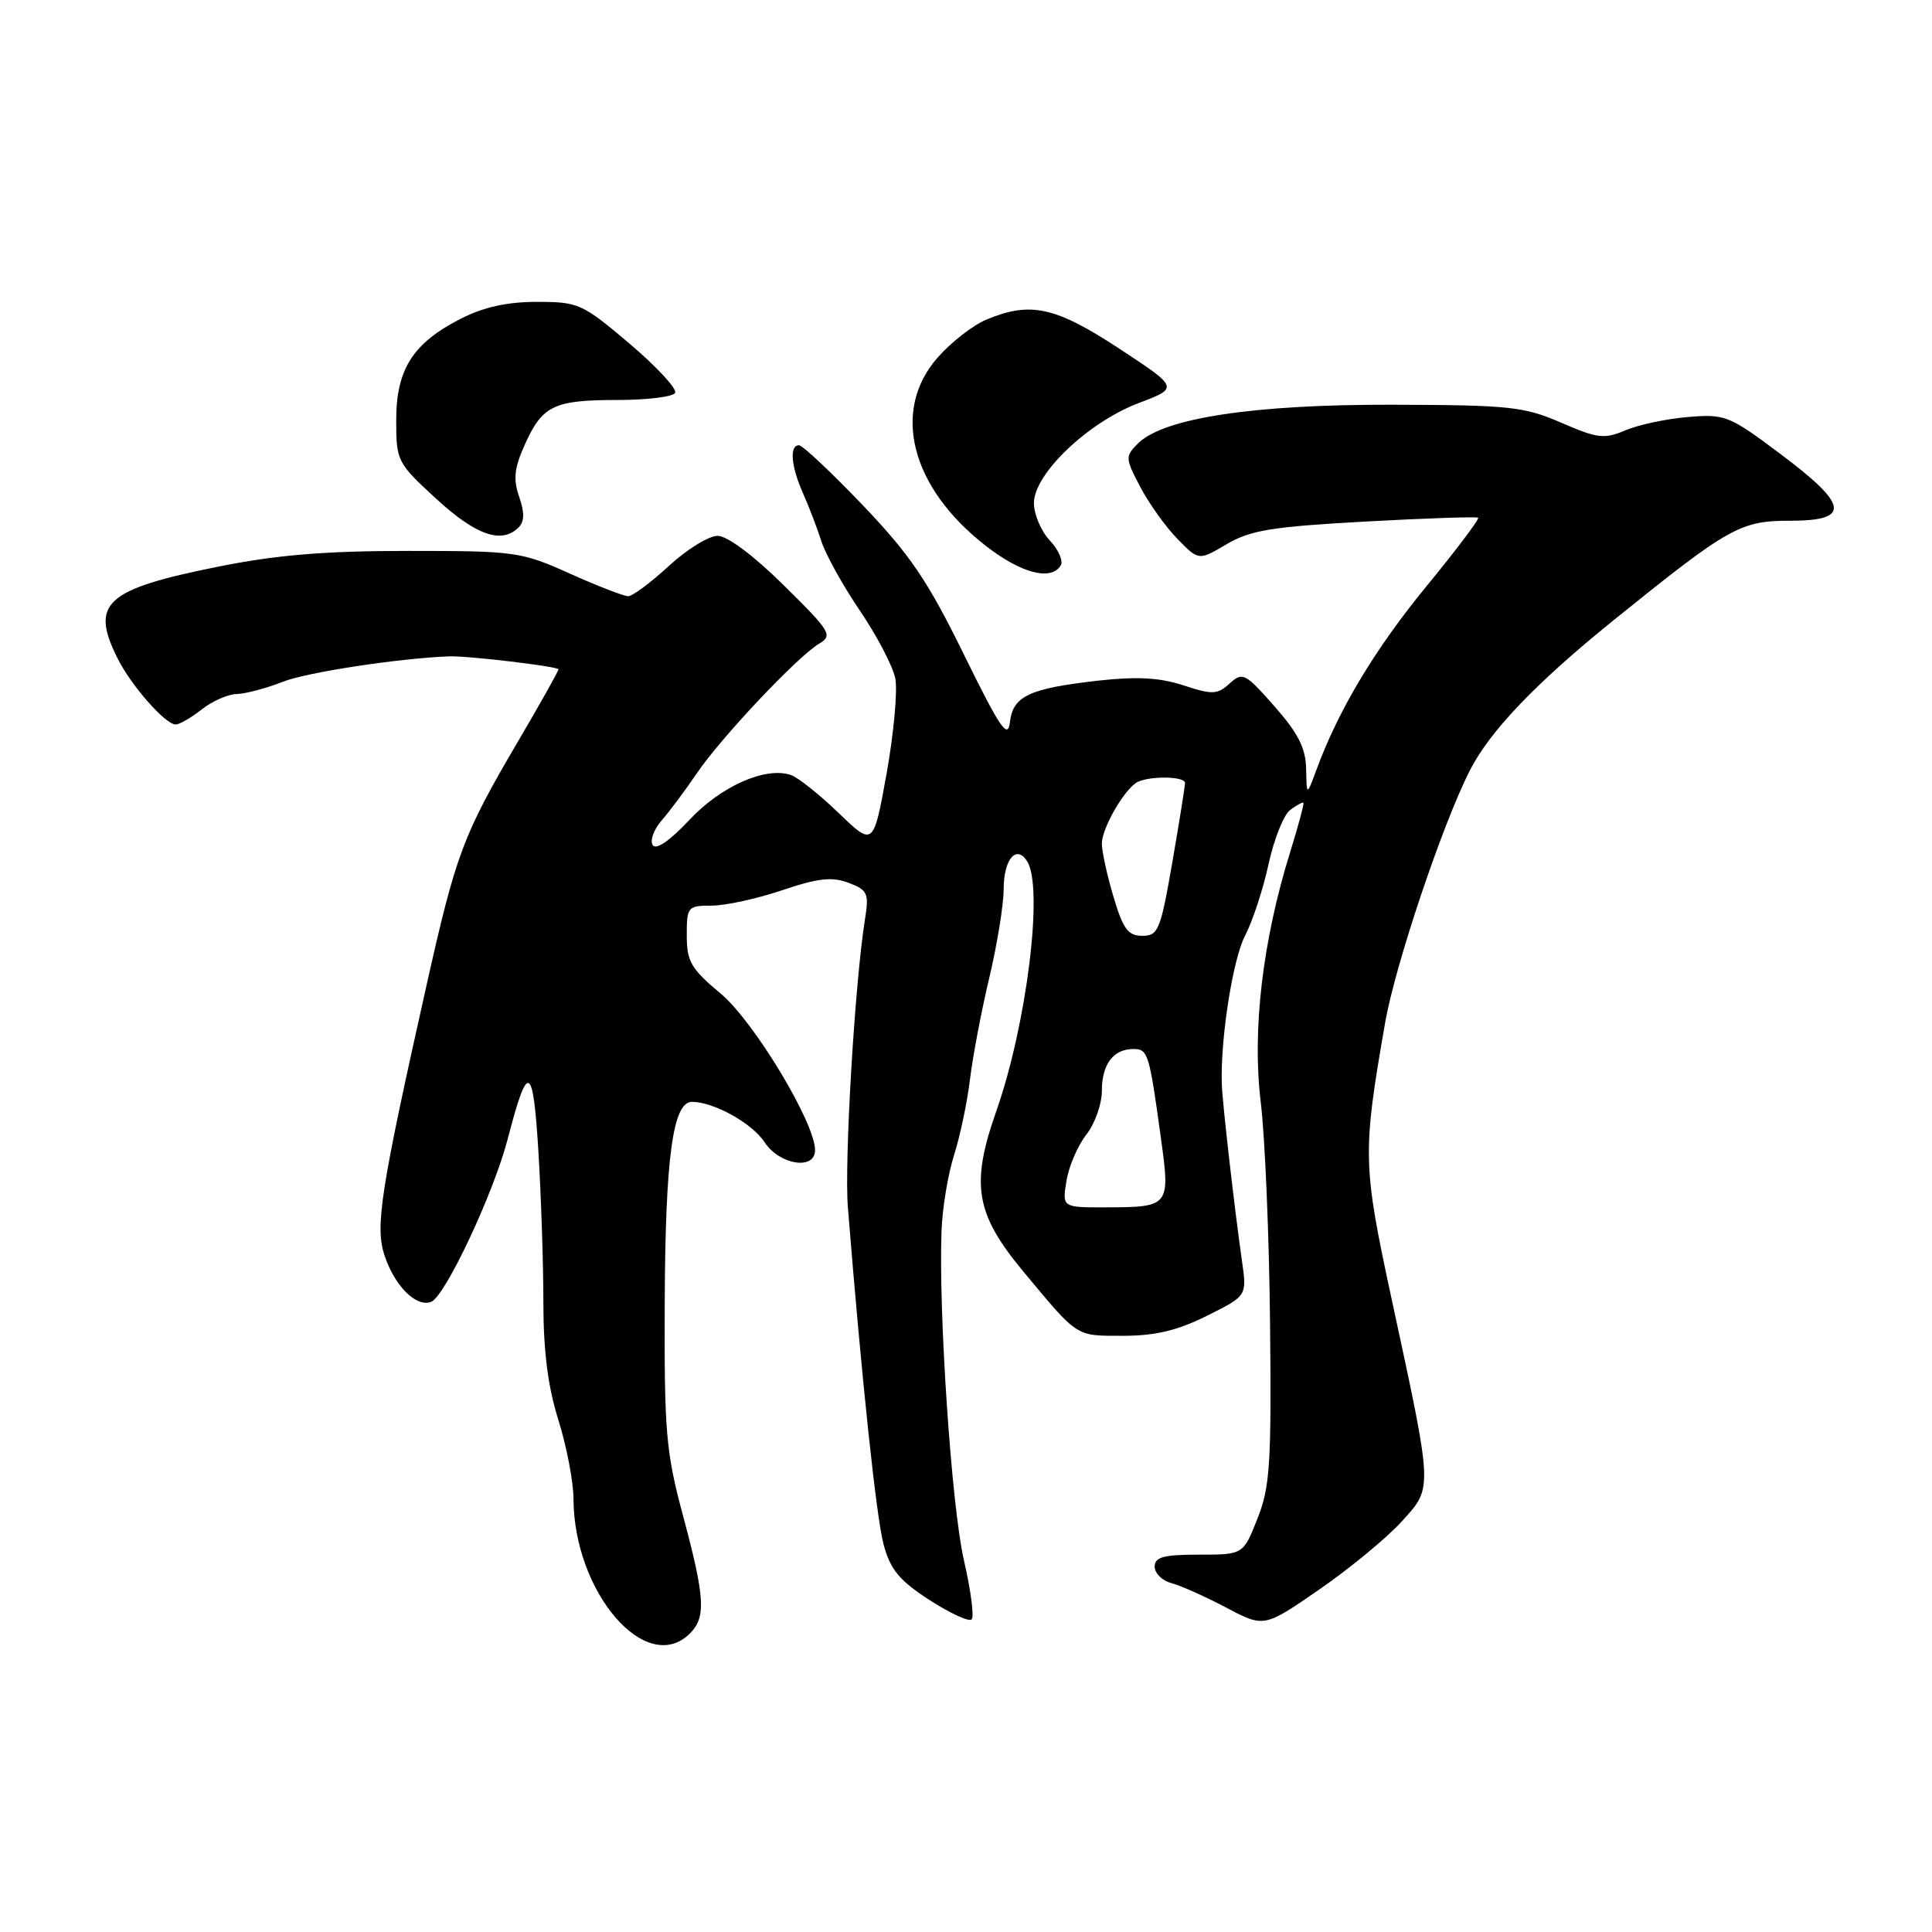 <?xml version="1.0" encoding="UTF-8" standalone="no"?>
<!DOCTYPE svg PUBLIC "-//W3C//DTD SVG 1.1//EN" "http://www.w3.org/Graphics/SVG/1.1/DTD/svg11.dtd" >
<svg xmlns="http://www.w3.org/2000/svg" xmlns:xlink="http://www.w3.org/1999/xlink" version="1.1" viewBox="0 0 256 256">
 <g >
 <path fill="currentColor"
d=" M 91.43 216.43 C 93.57 214.29 93.42 211.70 90.50 200.82 C 88.23 192.36 88.01 189.76 88.08 172.50 C 88.16 153.35 89.16 146.00 91.69 146.00 C 94.57 146.00 99.66 148.83 101.32 151.36 C 103.28 154.36 108.00 155.10 108.00 152.40 C 108.00 148.78 99.90 135.34 95.50 131.66 C 91.56 128.37 91.00 127.41 91.00 123.95 C 91.00 120.15 91.12 120.00 94.31 120.00 C 96.12 120.00 100.33 119.08 103.64 117.96 C 108.41 116.35 110.26 116.15 112.45 116.98 C 114.97 117.94 115.16 118.37 114.62 121.77 C 113.27 130.16 111.86 153.93 112.35 160.00 C 114.18 182.80 116.12 201.07 117.08 204.65 C 117.98 207.99 119.17 209.42 123.16 212.01 C 125.89 213.77 128.40 214.93 128.75 214.58 C 129.10 214.23 128.64 210.70 127.72 206.72 C 126.09 199.65 124.34 173.86 124.76 163.05 C 124.87 160.06 125.62 155.56 126.42 153.05 C 127.21 150.55 128.17 146.03 128.53 143.00 C 128.90 139.97 130.05 133.90 131.10 129.50 C 132.14 125.10 132.99 119.84 132.99 117.81 C 133.00 113.85 134.67 111.87 136.10 114.12 C 138.30 117.60 136.06 135.71 132.01 147.25 C 128.59 156.97 129.24 160.83 135.61 168.50 C 142.91 177.27 142.48 177.00 148.77 177.00 C 153.08 177.00 156.00 176.31 159.92 174.35 C 165.23 171.71 165.23 171.71 164.57 167.10 C 163.58 160.18 161.99 146.27 161.90 143.74 C 161.68 137.78 163.34 127.13 164.97 124.00 C 165.97 122.08 167.38 117.80 168.09 114.50 C 168.81 111.20 170.09 107.97 170.95 107.33 C 171.80 106.69 172.59 106.26 172.71 106.37 C 172.82 106.49 172.03 109.45 170.94 112.95 C 167.30 124.65 165.90 136.52 167.05 145.99 C 167.62 150.67 168.18 163.95 168.29 175.50 C 168.48 194.04 168.28 197.06 166.61 201.25 C 164.73 206.00 164.73 206.00 158.86 206.00 C 154.17 206.00 153.00 206.32 153.00 207.59 C 153.00 208.47 154.00 209.45 155.22 209.77 C 156.44 210.09 159.70 211.55 162.47 213.01 C 167.50 215.67 167.50 215.67 174.85 210.59 C 178.90 207.79 183.79 203.75 185.72 201.62 C 189.88 197.02 189.92 197.73 184.43 172.28 C 180.55 154.28 180.52 152.85 183.54 135.50 C 184.86 127.91 191.08 109.37 194.73 102.15 C 197.39 96.89 203.49 90.51 213.90 82.11 C 229.13 69.82 230.59 69.00 237.23 69.00 C 245.28 69.00 244.96 66.92 235.90 60.14 C 229.10 55.05 228.59 54.84 223.65 55.26 C 220.82 55.49 217.09 56.29 215.37 57.02 C 212.57 58.21 211.68 58.10 206.87 56.01 C 201.96 53.88 200.06 53.67 184.50 53.63 C 166.08 53.58 154.16 55.40 150.79 58.76 C 149.08 60.47 149.09 60.71 151.09 64.52 C 152.24 66.71 154.45 69.80 156.01 71.40 C 158.83 74.30 158.83 74.30 162.55 72.10 C 165.68 70.26 168.54 69.79 180.88 69.11 C 188.92 68.67 195.66 68.44 195.86 68.60 C 196.06 68.76 192.98 72.85 189.00 77.70 C 182.18 86.01 177.36 94.05 174.44 101.99 C 173.14 105.50 173.14 105.50 173.07 101.89 C 173.02 99.14 172.02 97.16 168.88 93.60 C 164.98 89.17 164.65 89.01 162.93 90.57 C 161.29 92.05 160.64 92.07 156.80 90.81 C 153.65 89.78 150.63 89.62 145.50 90.19 C 136.35 91.23 134.22 92.23 133.82 95.70 C 133.55 98.02 132.52 96.50 127.71 86.70 C 122.92 76.94 120.60 73.52 114.33 66.95 C 110.15 62.58 106.34 59.00 105.87 59.00 C 104.58 59.00 104.81 61.78 106.40 65.35 C 107.17 67.08 108.27 69.94 108.83 71.71 C 109.40 73.47 111.70 77.62 113.95 80.93 C 116.20 84.24 118.30 88.27 118.63 89.89 C 118.95 91.51 118.43 97.18 117.48 102.50 C 115.73 112.16 115.73 112.16 111.12 107.72 C 108.58 105.28 105.75 103.02 104.82 102.70 C 101.47 101.54 95.55 104.15 91.34 108.65 C 88.72 111.44 86.92 112.67 86.48 111.97 C 86.10 111.36 86.65 109.87 87.70 108.68 C 88.74 107.48 90.82 104.70 92.31 102.50 C 95.49 97.79 105.65 87.02 108.51 85.31 C 110.38 84.19 110.10 83.72 103.86 77.56 C 99.86 73.61 96.37 71.00 95.09 71.00 C 93.91 71.00 91.00 72.80 88.62 75.00 C 86.23 77.20 83.81 79.00 83.23 79.00 C 82.66 79.00 79.18 77.65 75.50 76.00 C 69.05 73.10 68.30 73.00 54.05 73.00 C 43.05 73.00 36.63 73.53 28.89 75.09 C 13.90 78.10 11.90 79.94 15.61 87.30 C 17.44 90.92 21.92 96.00 23.28 96.00 C 23.78 96.00 25.33 95.10 26.73 94.00 C 28.13 92.90 30.22 91.98 31.38 91.96 C 32.55 91.93 35.30 91.20 37.50 90.33 C 40.65 89.09 52.78 87.23 59.50 86.97 C 61.89 86.87 74.00 88.31 74.00 88.69 C 74.00 88.92 71.57 93.25 68.60 98.31 C 61.34 110.68 60.43 113.11 56.53 130.50 C 50.44 157.66 49.68 162.51 50.94 166.32 C 52.29 170.41 55.15 173.26 57.13 172.50 C 58.98 171.79 65.42 158.09 67.28 150.90 C 69.94 140.64 70.63 140.93 71.34 152.56 C 71.70 158.47 72.00 167.48 72.00 172.57 C 72.00 179.01 72.60 183.75 73.99 188.16 C 75.08 191.65 75.98 196.33 75.99 198.57 C 76.03 211.04 85.67 222.19 91.43 216.43 Z  M 140.55 74.93 C 140.91 74.34 140.26 72.84 139.10 71.61 C 137.95 70.38 137.00 68.15 137.00 66.66 C 137.00 62.80 144.15 55.97 150.85 53.42 C 156.21 51.39 156.21 51.39 148.30 46.19 C 139.82 40.63 136.54 39.91 130.70 42.35 C 128.92 43.09 126.01 45.36 124.23 47.39 C 118.08 54.40 120.67 64.58 130.60 72.31 C 135.28 75.96 139.26 77.01 140.55 74.93 Z  M 68.71 69.89 C 69.50 69.10 69.52 67.92 68.79 65.82 C 67.98 63.49 68.14 62.02 69.56 58.87 C 71.88 53.72 73.40 53.00 81.88 53.00 C 85.73 53.00 89.14 52.58 89.45 52.07 C 89.77 51.56 87.07 48.64 83.46 45.57 C 77.15 40.22 76.66 40.00 71.15 40.00 C 67.18 40.00 64.07 40.69 61.02 42.25 C 54.70 45.48 52.50 48.94 52.50 55.68 C 52.50 61.09 52.62 61.33 57.82 66.11 C 63.08 70.94 66.48 72.12 68.71 69.89 Z  M 141.31 156.48 C 141.62 154.55 142.81 151.79 143.94 150.35 C 145.07 148.91 146.00 146.31 146.00 144.57 C 146.00 141.02 147.52 139.00 150.18 139.00 C 152.12 139.00 152.28 139.52 153.85 150.98 C 155.07 159.81 154.95 159.96 146.62 159.98 C 140.74 160.00 140.74 160.00 141.31 156.48 Z  M 147.54 118.82 C 146.69 115.97 146.00 112.80 146.00 111.78 C 146.00 109.86 148.69 105.05 150.48 103.77 C 151.82 102.80 157.00 102.79 157.02 103.75 C 157.02 104.16 156.27 108.89 155.34 114.25 C 153.78 123.25 153.48 124.00 151.36 124.00 C 149.47 124.00 148.81 123.10 147.54 118.82 Z "/>
</g>
</svg>
